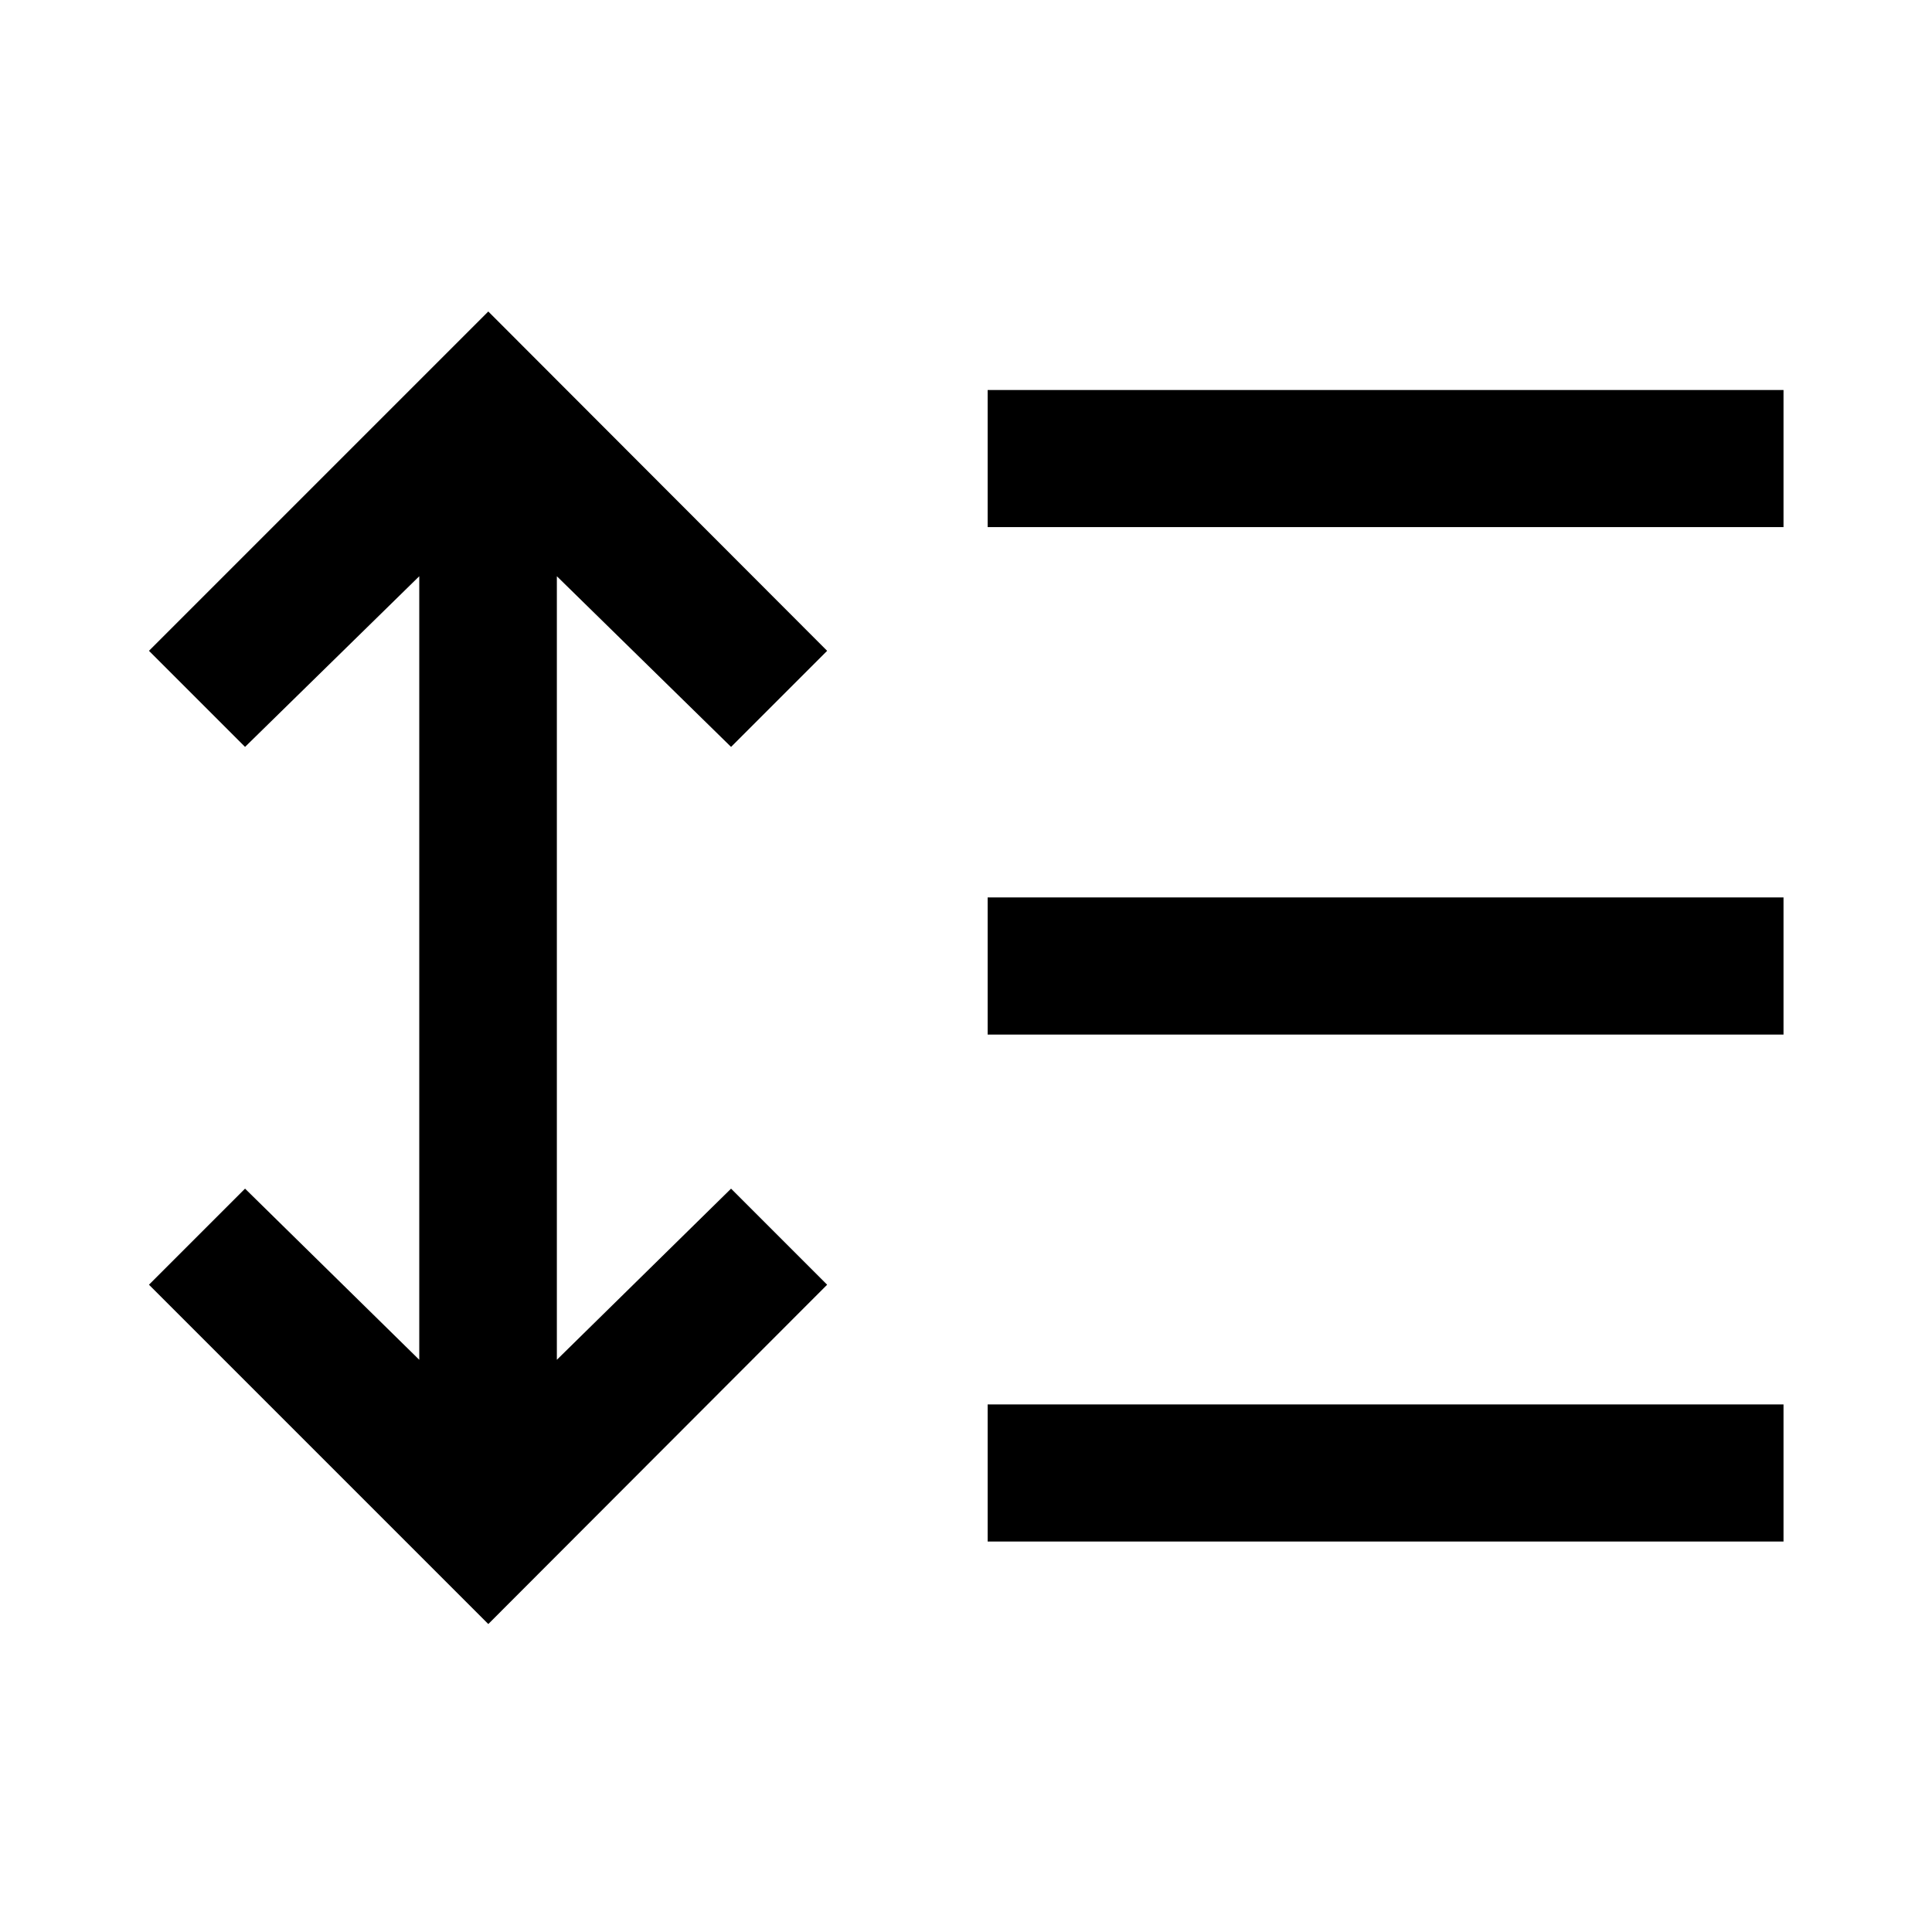 <svg xmlns="http://www.w3.org/2000/svg" width="48" height="48" viewBox="0 -960 960 960"><path d="M242.63-153.02 74.02-321.63l47.74-47.74 86.57 85.04v-389.34l-86.57 84.8-47.74-47.74 168.61-168.61L411-636.61l-47.74 47.74-86.56-84.8v389.34l86.56-85.04L411-321.63 242.63-153.02Zm248.13-41v-68.13h395.46v68.13H490.76Zm0-251.91v-68.14h395.46v68.14H490.76Zm0-252.16v-68.13h395.46v68.13H490.76Z"/></svg>